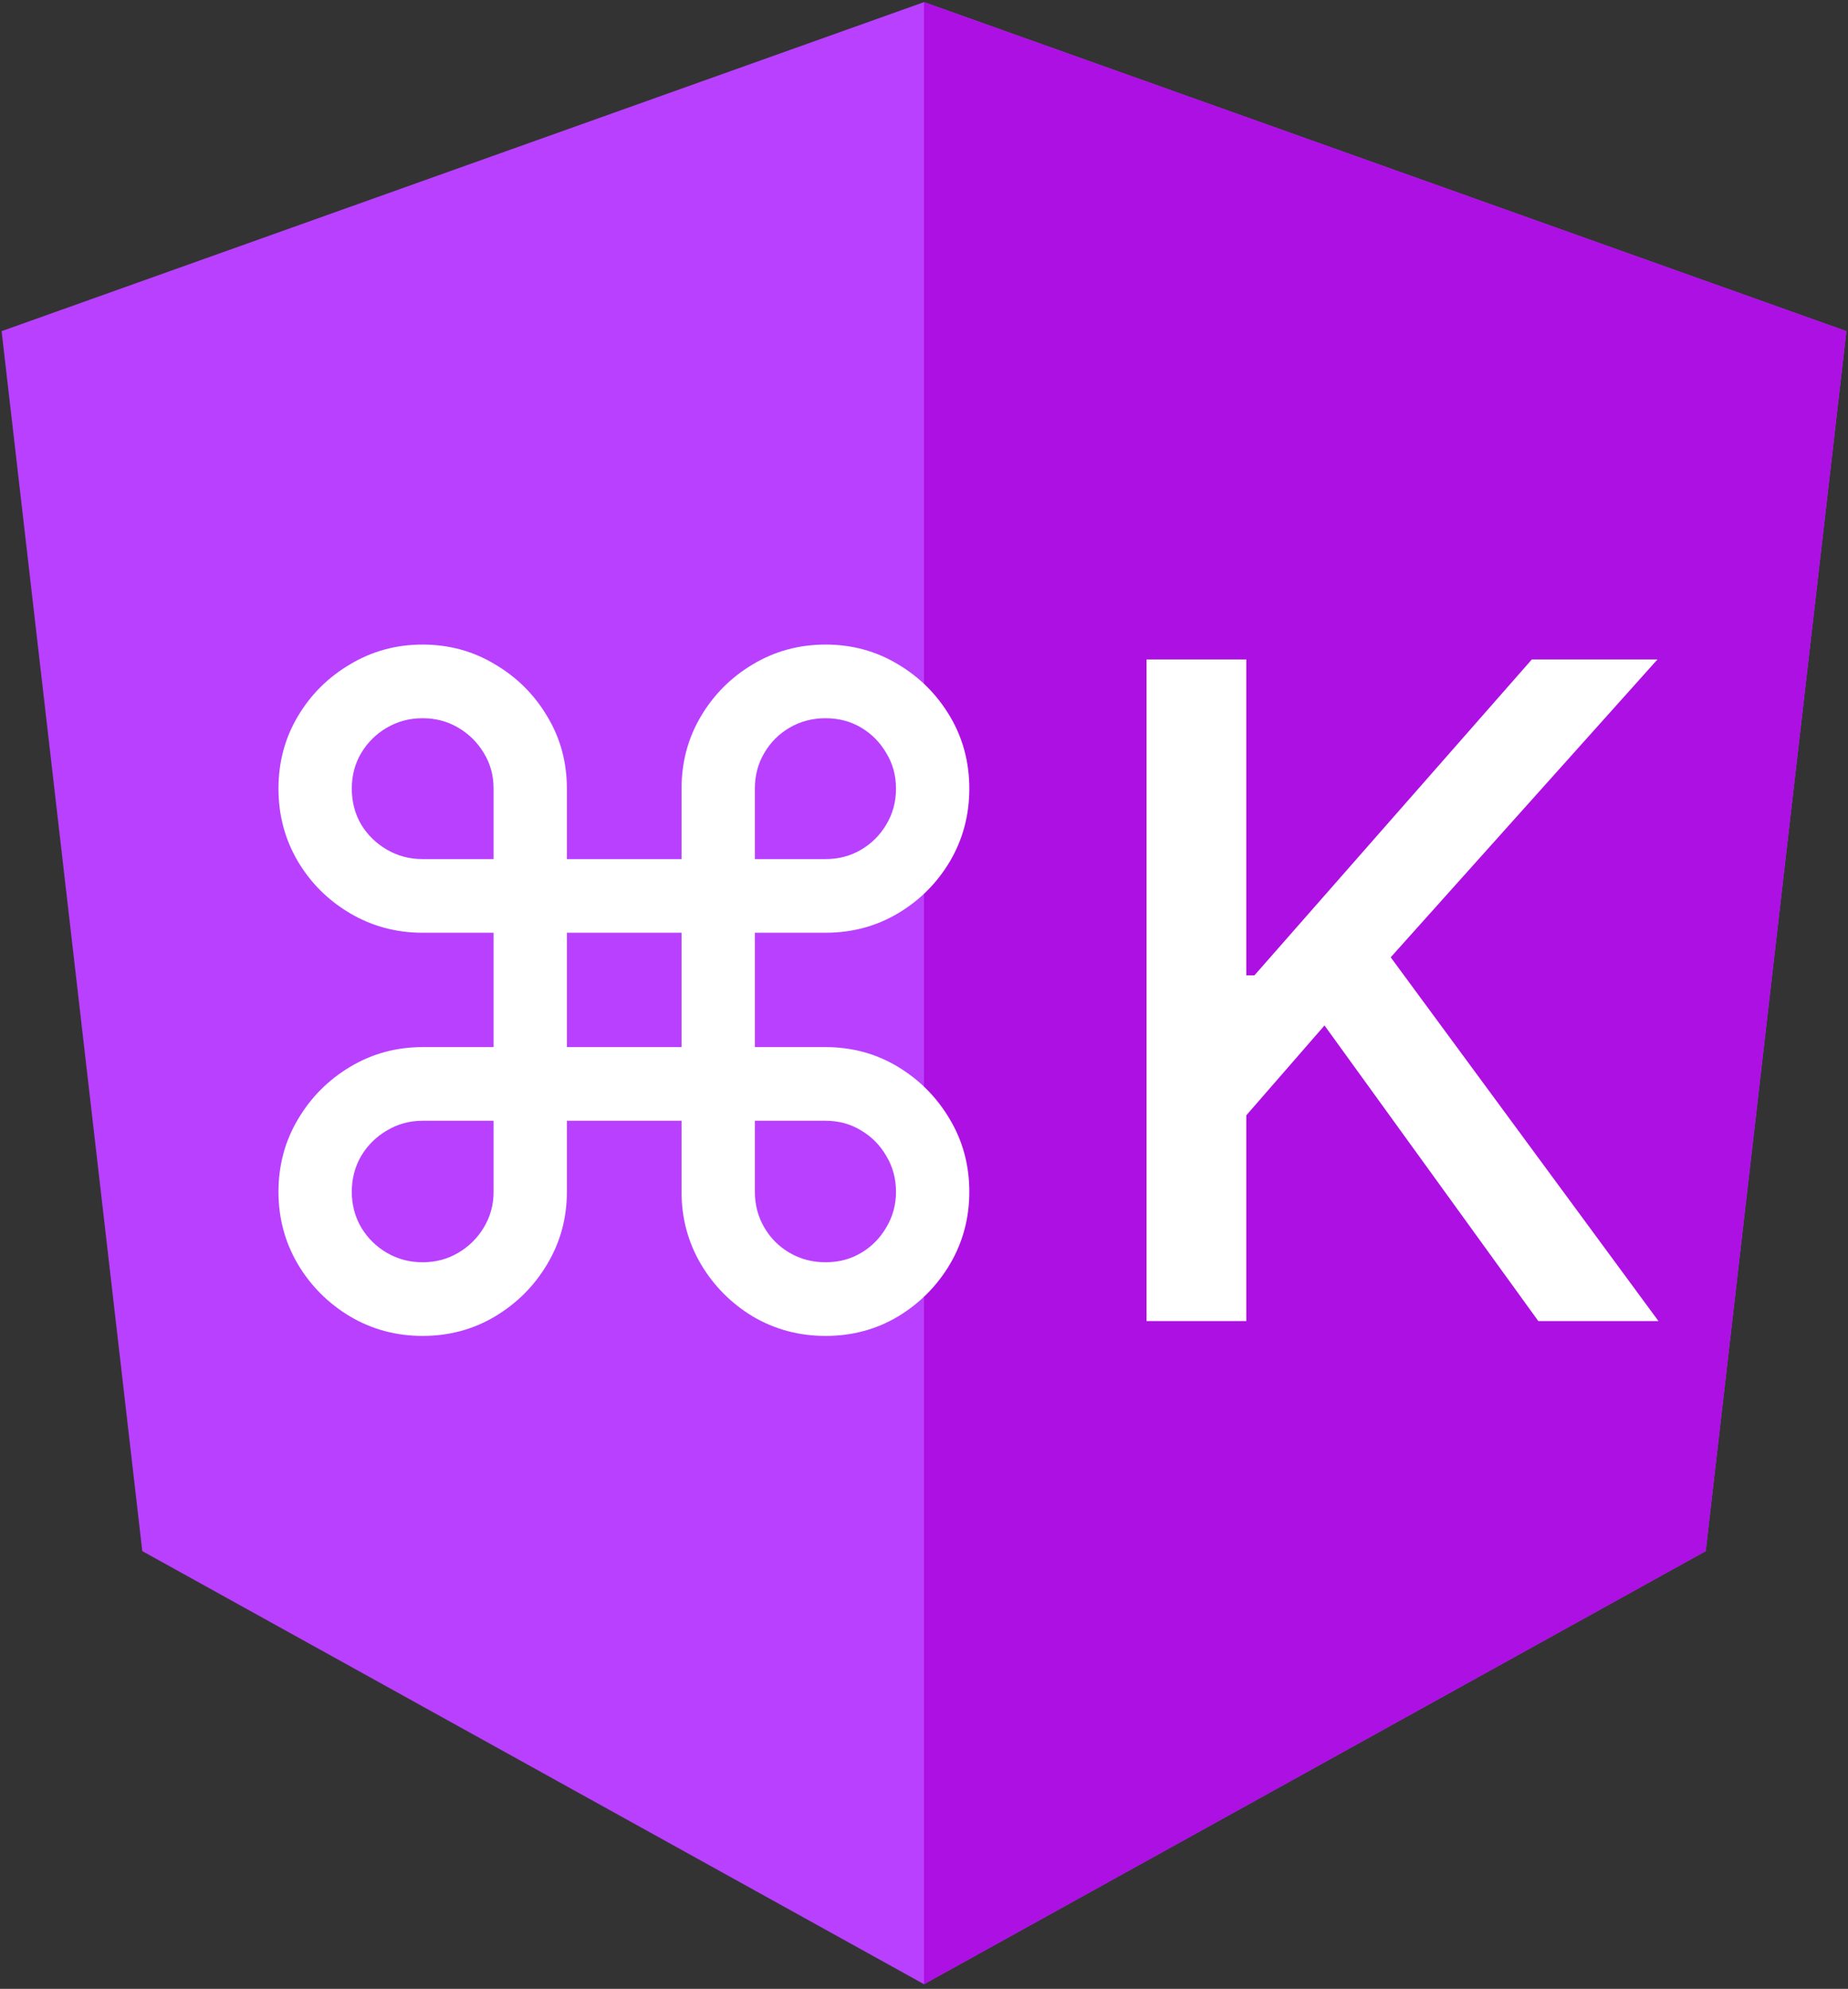 <svg width="382" height="411" viewBox="0 0 382 411" fill="none" xmlns="http://www.w3.org/2000/svg">
<rect x="0" y="0" width="382" height="411" fill="#333333" stroke="none"/>
<path d="M191 0.44L0.331 68.434L29.413 320.542L191 410.04L352.587 320.542L381.669 68.434L191 0.44Z" fill="#B940FF"/>
<path d="M191 0.44V45.906V45.701V253.163V410.04L352.587 320.542L381.669 68.434L191 0.44Z" fill="#AD10E3"/>
<path d="M87.34 276.071C81.91 276.071 76.925 274.736 72.385 272.065C67.845 269.35 64.24 265.745 61.57 261.25C58.899 256.71 57.564 251.725 57.564 246.295C57.564 240.821 58.899 235.836 61.57 231.341C64.24 226.801 67.845 223.174 72.385 220.459C76.925 217.744 81.91 216.386 87.34 216.386H102.027V192.753H87.34C81.91 192.753 76.925 191.418 72.385 188.747C67.845 186.077 64.24 182.494 61.57 177.999C58.899 173.459 57.564 168.452 57.564 162.977C57.564 157.503 58.899 152.518 61.57 148.023C64.24 143.527 67.845 139.945 72.385 137.274C76.925 134.559 81.91 133.202 87.34 133.202C92.814 133.202 97.799 134.559 102.294 137.274C106.834 139.945 110.439 143.527 113.109 148.023C115.824 152.518 117.182 157.503 117.182 162.977V177.531H140.882V162.977C140.882 157.503 142.217 152.518 144.888 148.023C147.558 143.527 151.141 139.945 155.636 137.274C160.176 134.559 165.183 133.202 170.658 133.202C176.132 133.202 181.117 134.559 185.612 137.274C190.107 139.945 193.69 143.527 196.361 148.023C199.031 152.518 200.366 157.503 200.366 162.977C200.366 168.452 199.031 173.459 196.361 177.999C193.69 182.494 190.107 186.077 185.612 188.747C181.117 191.418 176.132 192.753 170.658 192.753H156.037V216.386H170.658C176.132 216.386 181.117 217.744 185.612 220.459C190.107 223.174 193.69 226.801 196.361 231.341C199.031 235.836 200.366 240.821 200.366 246.295C200.366 251.725 199.031 256.71 196.361 261.25C193.69 265.745 190.107 269.35 185.612 272.065C181.117 274.736 176.132 276.071 170.658 276.071C165.183 276.071 160.176 274.736 155.636 272.065C151.141 269.35 147.558 265.745 144.888 261.25C142.217 256.71 140.882 251.725 140.882 246.295V231.608H117.182V246.295C117.182 251.725 115.824 256.71 113.109 261.25C110.439 265.745 106.834 269.35 102.294 272.065C97.799 274.736 92.814 276.071 87.34 276.071ZM87.34 260.849C90.055 260.849 92.502 260.204 94.683 258.913C96.909 257.623 98.689 255.865 100.024 253.639C101.359 251.414 102.027 248.966 102.027 246.295V231.608H87.34C84.669 231.608 82.221 232.276 79.996 233.611C77.77 234.902 75.99 236.66 74.655 238.885C73.364 241.11 72.719 243.58 72.719 246.295C72.719 248.966 73.364 251.414 74.655 253.639C75.99 255.865 77.77 257.623 79.996 258.913C82.221 260.204 84.669 260.849 87.34 260.849ZM87.34 177.531H102.027V162.977C102.027 160.262 101.359 157.814 100.024 155.634C98.689 153.408 96.909 151.65 94.683 150.359C92.502 149.069 90.055 148.423 87.34 148.423C84.669 148.423 82.221 149.069 79.996 150.359C77.77 151.65 75.99 153.408 74.655 155.634C73.364 157.814 72.719 160.262 72.719 162.977C72.719 165.692 73.364 168.162 74.655 170.388C75.99 172.569 77.77 174.304 79.996 175.595C82.221 176.886 84.669 177.531 87.34 177.531ZM156.037 177.531H170.658C173.373 177.531 175.821 176.886 178.001 175.595C180.182 174.304 181.918 172.569 183.209 170.388C184.544 168.162 185.212 165.692 185.212 162.977C185.212 160.262 184.544 157.814 183.209 155.634C181.918 153.408 180.182 151.65 178.001 150.359C175.821 149.069 173.373 148.423 170.658 148.423C167.943 148.423 165.473 149.069 163.247 150.359C161.022 151.65 159.264 153.408 157.973 155.634C156.682 157.814 156.037 160.262 156.037 162.977V177.531ZM170.658 260.849C173.373 260.849 175.821 260.204 178.001 258.913C180.182 257.623 181.918 255.865 183.209 253.639C184.544 251.414 185.212 248.966 185.212 246.295C185.212 243.58 184.544 241.11 183.209 238.885C181.918 236.66 180.182 234.902 178.001 233.611C175.821 232.276 173.373 231.608 170.658 231.608H156.037V246.295C156.037 248.966 156.682 251.414 157.973 253.639C159.264 255.865 161.022 257.623 163.247 258.913C165.473 260.204 167.943 260.849 170.658 260.849ZM117.182 216.386H140.882V192.753H117.182V216.386ZM237.002 273V136.273H257.631V201.565H259.3L316.648 136.273H342.618L287.473 197.827L342.819 273H317.983L273.787 211.913L257.631 230.473V273H237.002Z" fill="white"/>
</svg>
